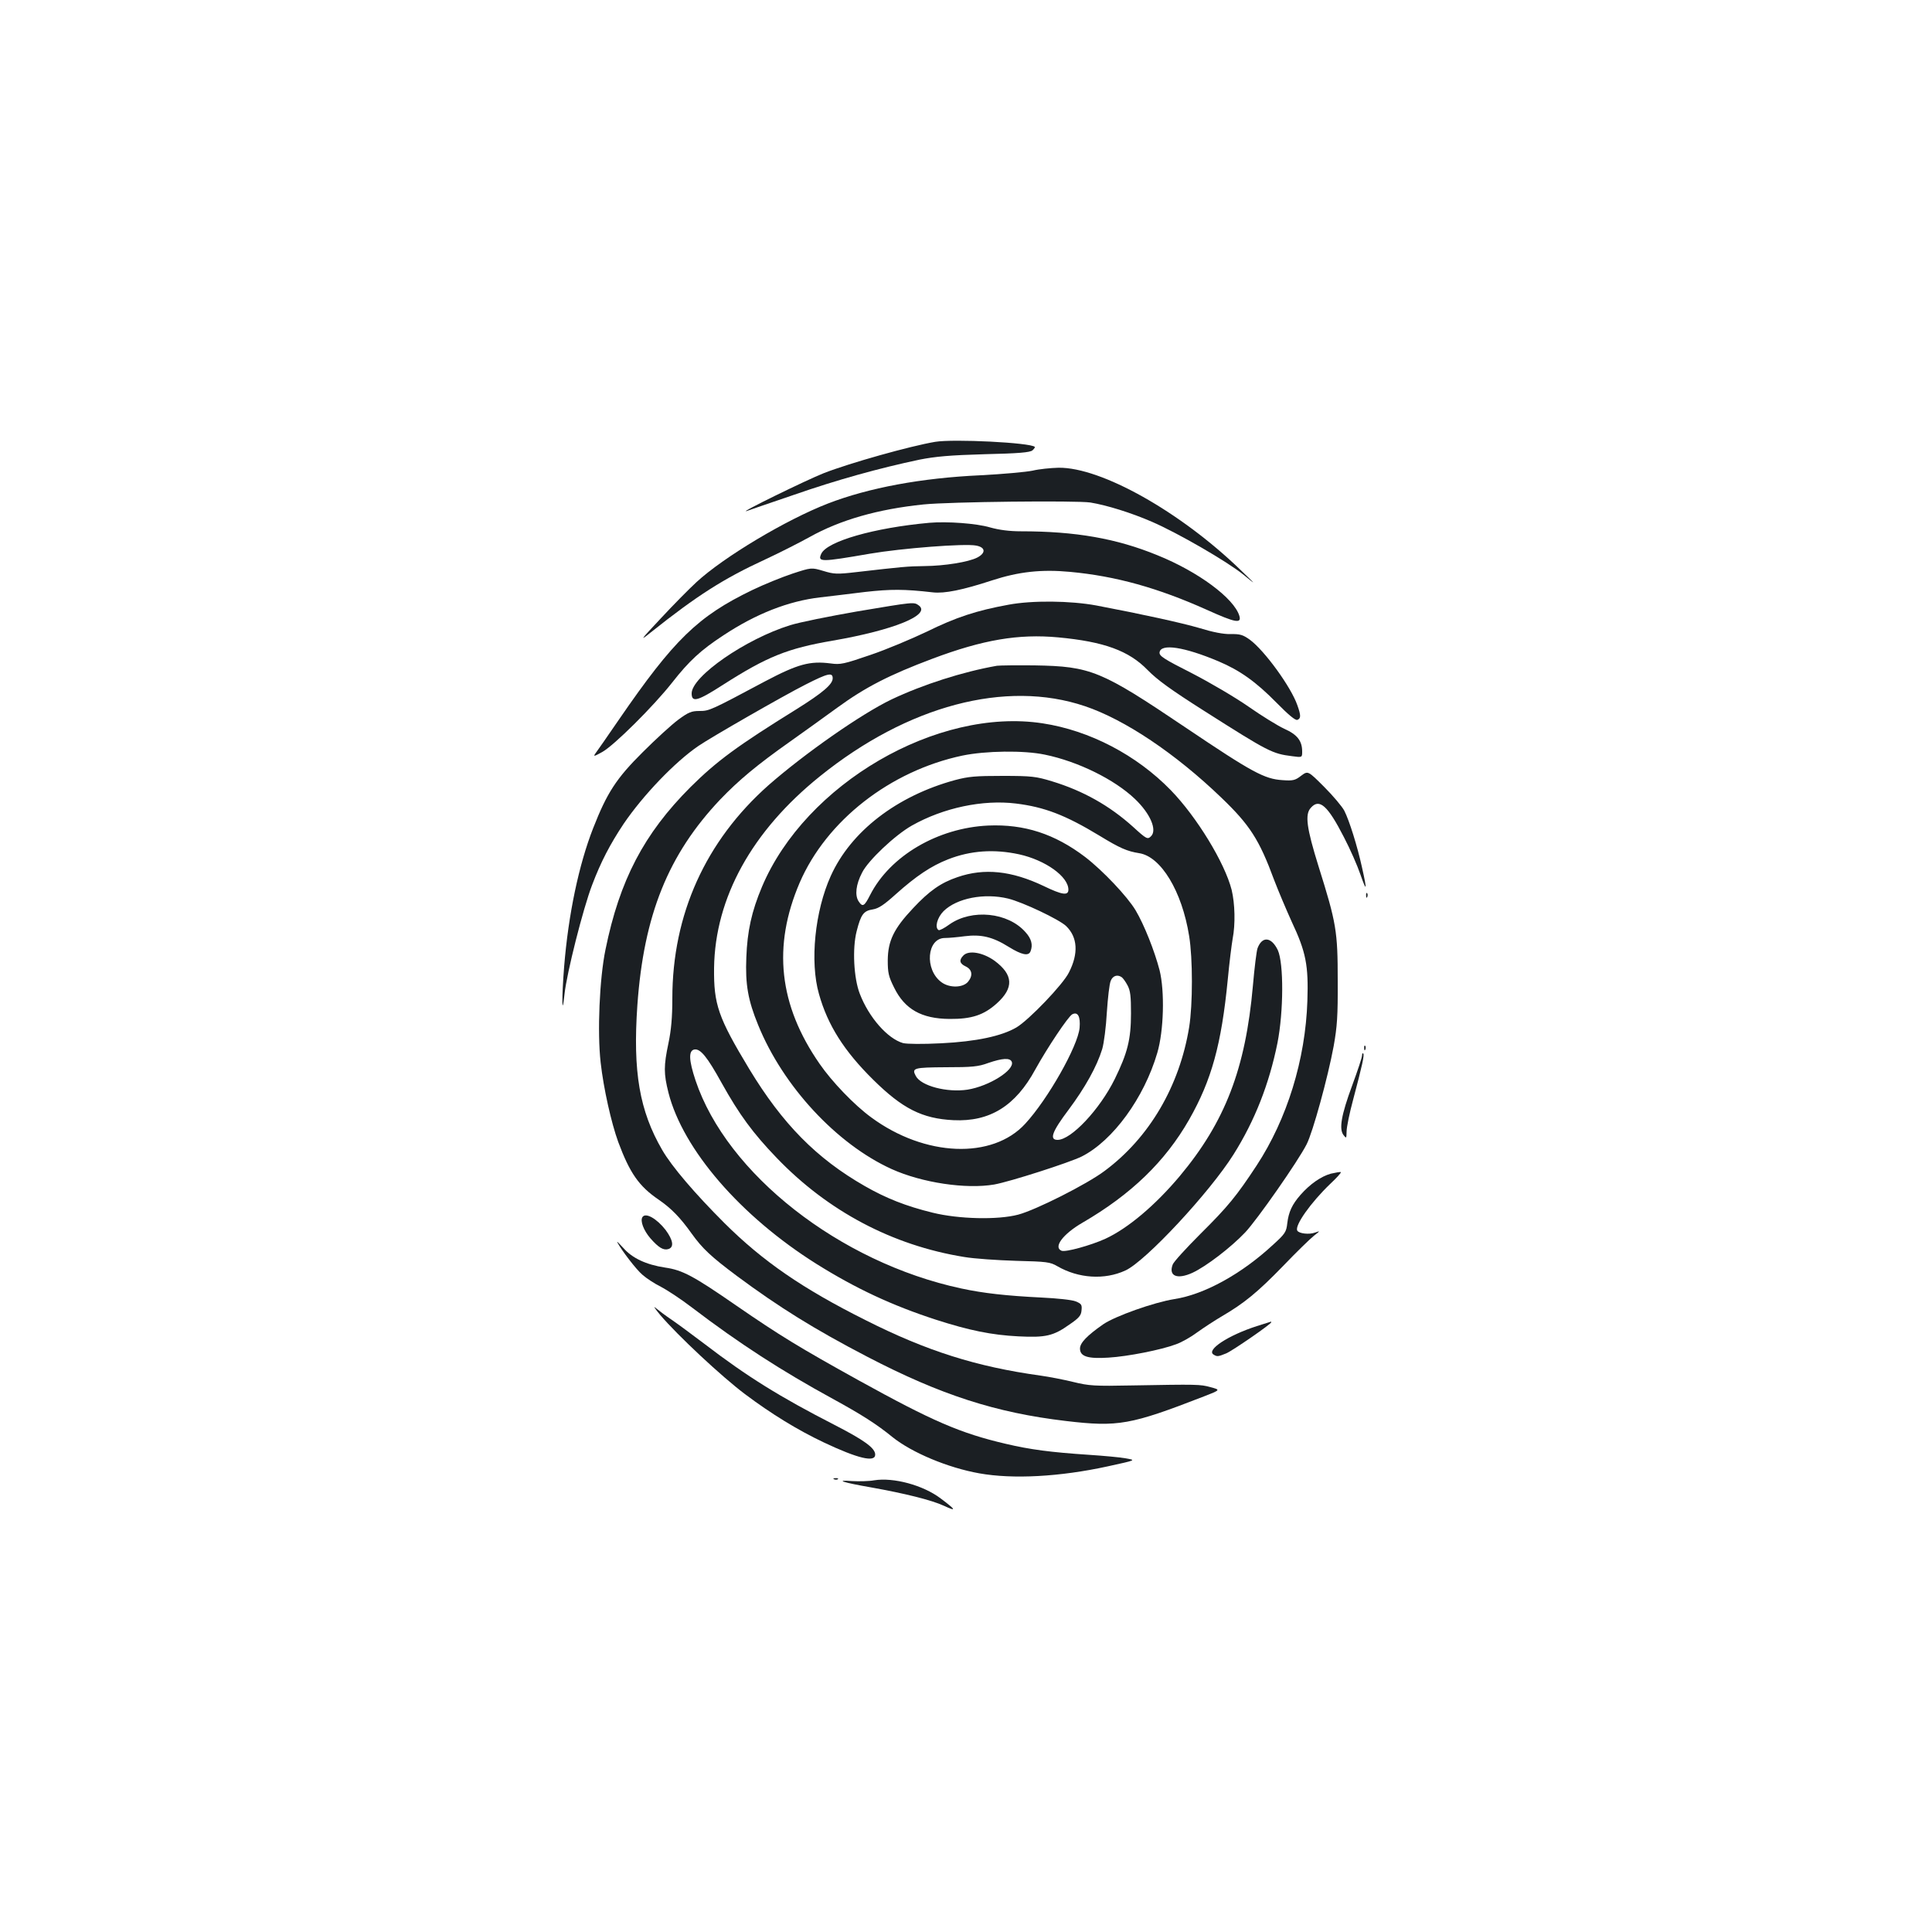 <?xml version="1.0" standalone="no"?>
<!DOCTYPE svg PUBLIC "-//W3C//DTD SVG 20010904//EN"
 "http://www.w3.org/TR/2001/REC-SVG-20010904/DTD/svg10.dtd">
<svg version="1.0" xmlns="http://www.w3.org/2000/svg"
 width="1000pt" height="1000pt" viewBox="0 0 1000 1000"
 preserveAspectRatio="xMidYMid meet">
<g transform="translate(0,1000) scale(0.1,-0.1)"
fill="#1b1f23" stroke="none">
<path d="M4840 7713 c-130 -22 -440 -109 -576 -162 -89 -35 -449 -211 -399
-196 11 4 121 42 245 84 221 77 441 138 650 182 81 16 157 23 336 28 175 4
235 9 248 20 9 8 14 16 12 18 -22 22 -421 42 -516 26z"/>
<path d="M5345 7564 c-33 -7 -154 -18 -270 -24 -307 -14 -579 -65 -789 -146
-217 -84 -540 -277 -681 -407 -38 -35 -122 -120 -185 -188 -108 -115 -111
-120 -50 -71 236 188 375 277 590 376 69 32 172 84 230 116 159 89 355 145
590 169 135 14 791 21 864 10 85 -14 211 -53 319 -100 134 -58 388 -205 471
-272 71 -58 71 -58 -13 23 -311 301 -722 532 -942 529 -41 -1 -101 -7 -134
-15z"/>
<path d="M4810 7294 c-287 -26 -529 -96 -559 -160 -20 -44 -4 -44 251 0 163
28 492 54 551 42 48 -9 51 -38 5 -62 -45 -23 -168 -43 -273 -44 -87 -1 -116
-4 -351 -31 -103 -12 -117 -11 -173 6 -61 18 -61 18 -159 -14 -54 -18 -148
-56 -208 -85 -282 -136 -406 -257 -690 -670 -60 -87 -115 -167 -123 -177 -11
-16 -5 -14 35 8 61 33 267 238 363 360 87 111 148 168 266 245 168 111 336
177 500 196 50 6 154 18 232 28 134 15 203 15 351 -2 61 -7 154 12 307 62 138
45 256 58 404 44 237 -22 455 -83 709 -197 146 -66 179 -72 167 -31 -27 91
-213 229 -424 314 -212 87 -424 124 -706 124 -61 0 -113 7 -160 20 -70 21
-223 32 -315 24z"/>
<path d="M5220 6870 c-165 -30 -272 -65 -424 -140 -78 -37 -208 -92 -291 -120
-137 -47 -155 -51 -205 -44 -108 14 -170 -3 -339 -92 -283 -151 -290 -154
-340 -154 -42 0 -57 -6 -110 -45 -34 -25 -117 -101 -184 -168 -137 -136 -185
-210 -257 -394 -74 -189 -128 -445 -150 -716 -13 -163 -12 -275 2 -142 11 106
96 443 143 565 45 119 93 211 163 316 100 147 264 319 387 403 64 44 440 260
555 318 116 59 140 64 140 32 0 -31 -52 -75 -186 -159 -308 -191 -414 -269
-550 -404 -241 -241 -367 -482 -440 -841 -31 -150 -43 -427 -25 -585 15 -134
55 -312 91 -411 60 -161 107 -229 210 -299 64 -44 111 -92 170 -175 56 -78
101 -120 235 -220 216 -160 398 -274 675 -418 379 -197 663 -289 1027 -332
271 -32 335 -20 714 127 87 34 87 34 35 48 -54 15 -69 15 -406 9 -195 -4 -223
-2 -305 18 -49 12 -126 27 -170 33 -331 46 -588 127 -905 287 -326 163 -532
305 -731 503 -153 153 -271 291 -321 377 -118 203 -153 405 -129 750 33 467
160 781 429 1065 95 99 189 178 362 300 63 45 174 124 245 176 144 105 269
169 490 252 263 99 447 130 652 111 237 -22 366 -69 463 -169 50 -51 120 -102
295 -213 332 -211 350 -220 453 -233 52 -7 52 -7 52 24 0 55 -25 88 -93 118
-34 16 -117 67 -184 114 -69 48 -198 124 -293 173 -148 75 -171 90 -168 109 7
46 127 28 305 -47 111 -47 194 -106 301 -215 61 -62 97 -92 107 -88 19 7 19
23 0 76 -33 95 -170 283 -246 339 -35 25 -50 30 -99 29 -37 -1 -93 10 -161 31
-92 27 -297 72 -534 117 -135 25 -333 27 -455 4z"/>
<path d="M4435 6835 c-143 -25 -298 -56 -345 -71 -230 -71 -510 -265 -510
-353 0 -49 31 -40 163 45 227 145 333 188 567 228 318 55 510 134 446 182 -26
19 -23 19 -321 -31z"/>
<path d="M5160 6554 c-177 -31 -385 -98 -545 -174 -157 -75 -451 -281 -637
-444 -326 -289 -498 -669 -498 -1104 0 -98 -6 -164 -20 -231 -25 -118 -25
-158 0 -257 75 -294 373 -639 766 -886 203 -127 391 -215 619 -289 171 -55
287 -79 427 -86 140 -7 180 2 263 61 50 34 61 47 63 74 3 29 -1 34 -30 46 -19
8 -95 16 -178 20 -180 9 -299 22 -415 47 -629 135 -1213 593 -1375 1077 -35
105 -37 155 -5 160 31 4 66 -39 140 -173 92 -165 162 -260 285 -388 265 -276
599 -453 970 -513 52 -9 173 -17 268 -20 161 -4 177 -6 215 -28 109 -63 244
-72 352 -22 104 47 437 405 560 601 110 175 184 364 227 576 32 163 33 412 2
481 -33 69 -81 74 -105 10 -5 -13 -16 -101 -24 -194 -38 -430 -144 -705 -379
-986 -127 -151 -268 -270 -385 -324 -75 -34 -205 -70 -226 -62 -45 18 7 87
109 146 251 146 427 316 551 533 116 204 167 388 200 726 8 86 20 180 25 209
15 77 12 183 -5 254 -36 141 -181 378 -315 516 -177 182 -420 309 -663 346
-546 84 -1228 -313 -1453 -846 -54 -128 -76 -230 -81 -365 -6 -141 9 -223 61
-350 129 -318 407 -617 691 -746 157 -71 385 -105 531 -80 83 15 388 113 453
145 162 82 323 304 391 536 34 115 39 319 12 428 -26 100 -80 236 -124 310
-43 72 -170 206 -261 276 -158 120 -315 171 -502 163 -261 -12 -508 -157 -611
-359 -30 -59 -39 -65 -60 -33 -20 31 -14 87 18 148 31 63 171 195 258 244 163
92 367 135 538 114 148 -18 257 -60 432 -166 108 -66 144 -81 206 -91 113 -17
222 -197 259 -429 19 -116 19 -354 0 -472 -50 -305 -206 -572 -438 -744 -92
-69 -356 -202 -447 -226 -106 -28 -308 -23 -442 10 -139 34 -242 75 -352 138
-250 143 -426 322 -598 606 -161 267 -184 334 -182 523 5 363 196 709 548 992
454 366 962 501 1371 363 206 -69 469 -245 707 -474 147 -141 196 -217 273
-426 21 -55 62 -152 91 -216 74 -157 87 -226 81 -409 -10 -305 -105 -612 -263
-853 -104 -158 -148 -212 -291 -354 -73 -73 -138 -144 -143 -158 -23 -60 23
-79 102 -43 71 33 199 131 273 209 63 67 274 369 318 456 32 62 110 346 140
508 18 102 22 154 21 340 0 255 -7 297 -99 590 -62 199 -72 270 -40 304 44 50
87 12 171 -152 32 -61 70 -148 85 -192 33 -95 36 -86 9 34 -24 110 -66 244
-92 295 -11 21 -58 77 -104 123 -84 84 -84 84 -119 58 -31 -24 -42 -27 -97
-23 -93 6 -155 39 -501 272 -438 295 -490 317 -782 322 -93 1 -181 0 -195 -2z
m248 -460 c171 -35 360 -128 466 -229 80 -76 116 -161 84 -193 -18 -18 -23
-16 -93 48 -122 110 -259 187 -420 236 -82 25 -105 28 -255 28 -141 0 -177 -3
-248 -22 -300 -82 -538 -265 -642 -496 -82 -181 -109 -444 -61 -611 45 -161
130 -295 281 -444 151 -149 253 -201 415 -209 188 -9 321 73 424 263 62 112
170 274 191 285 29 15 43 -12 38 -70 -9 -95 -164 -369 -281 -496 -170 -186
-520 -172 -797 32 -88 64 -204 185 -268 278 -211 304 -244 608 -103 937 139
322 469 579 842 658 120 25 318 28 427 5z m-133 -516 c136 -30 255 -115 255
-183 0 -32 -33 -27 -128 19 -166 79 -307 94 -446 46 -86 -29 -146 -71 -230
-161 -100 -106 -130 -169 -131 -269 0 -65 4 -84 33 -142 55 -112 142 -161 287
-162 114 -1 177 20 244 80 90 81 86 149 -11 221 -60 43 -133 56 -161 28 -24
-24 -21 -42 11 -57 34 -16 39 -47 13 -79 -26 -32 -96 -34 -138 -3 -89 65 -76
229 18 229 19 0 64 4 101 9 86 11 146 -3 229 -55 68 -42 103 -49 113 -23 13
33 5 65 -26 99 -90 103 -278 122 -394 40 -26 -19 -51 -32 -56 -29 -21 13 -7
65 26 98 68 67 210 95 334 65 77 -19 264 -108 300 -142 60 -58 65 -142 15
-240 -30 -62 -208 -247 -272 -285 -77 -45 -208 -73 -389 -82 -98 -5 -177 -4
-198 1 -80 23 -177 133 -224 256 -31 80 -39 234 -16 323 22 87 36 106 84 113
30 5 58 24 118 78 106 95 184 147 271 181 117 46 239 54 368 26z m531 -636 c6
-4 20 -23 30 -42 15 -28 18 -57 18 -145 0 -135 -18 -205 -84 -340 -78 -158
-226 -315 -296 -315 -44 0 -29 42 57 156 85 114 146 223 174 314 9 30 20 116
24 190 5 74 13 147 20 163 10 26 34 35 57 19z m-569 -438 c16 -42 -117 -126
-229 -144 -106 -16 -241 19 -268 71 -22 41 -11 44 156 45 135 0 168 3 219 22
73 25 113 28 122 6z"/>
<path d="M7071 5364 c0 -11 3 -14 6 -6 3 7 2 16 -1 19 -3 4 -6 -2 -5 -13z"/>
<path d="M7061 4574 c0 -11 3 -14 6 -6 3 7 2 16 -1 19 -3 4 -6 -2 -5 -13z"/>
<path d="M7050 4537 c0 -10 -23 -79 -51 -155 -57 -154 -69 -226 -45 -257 15
-19 15 -18 16 19 0 21 15 95 34 165 47 177 59 231 52 238 -3 4 -6 -1 -6 -10z"/>
<path d="M6888 3925 c-50 -14 -107 -53 -157 -110 -43 -49 -61 -88 -68 -146 -5
-46 -11 -55 -75 -113 -162 -150 -354 -256 -509 -280 -107 -17 -306 -88 -368
-130 -85 -59 -121 -97 -121 -126 0 -41 40 -54 148 -47 99 6 272 40 349 69 29
10 78 38 110 62 32 23 90 61 129 84 113 66 183 123 315 259 68 71 140 141 159
156 34 27 35 27 6 17 -30 -11 -82 -5 -91 10 -16 25 69 145 170 242 33 31 58
58 55 61 -3 2 -26 -2 -52 -8z"/>
<path d="M3325 3700 c-12 -20 6 -68 41 -109 43 -49 68 -64 94 -56 30 10 24 46
-15 99 -46 59 -104 92 -120 66z"/>
<path d="M3195 3570 c23 -43 98 -141 130 -168 20 -18 63 -46 95 -62 33 -17
106 -65 162 -108 244 -186 466 -329 728 -472 148 -81 227 -131 309 -198 101
-81 287 -159 450 -188 174 -31 416 -18 664 36 150 33 149 32 92 42 -27 5 -113
13 -190 18 -196 13 -303 27 -430 57 -235 55 -378 117 -760 328 -305 169 -410
233 -632 386 -224 155 -280 185 -370 198 -99 15 -171 49 -217 102 -22 24 -35
37 -31 29z"/>
<path d="M3417 3194 c92 -108 317 -318 439 -410 136 -102 271 -185 408 -250
176 -83 266 -105 266 -63 0 34 -57 75 -215 156 -275 141 -447 247 -670 418
-66 50 -142 106 -170 125 -27 18 -63 45 -80 59 -16 14 -6 -1 22 -35z"/>
<path d="M6505 3136 c-149 -48 -262 -123 -224 -147 19 -12 24 -11 66 6 33 14
233 152 233 161 0 2 -1 4 -2 3 -2 -1 -34 -11 -73 -23z"/>
<path d="M4318 2343 c7 -3 16 -2 19 1 4 3 -2 6 -13 5 -11 0 -14 -3 -6 -6z"/>
<path d="M4525 2338 c-27 -5 -79 -6 -115 -4 -92 7 -49 -7 100 -33 173 -31 311
-65 376 -95 67 -31 63 -22 -17 38 -91 69 -244 110 -344 94z"/>
</g>
</svg>

